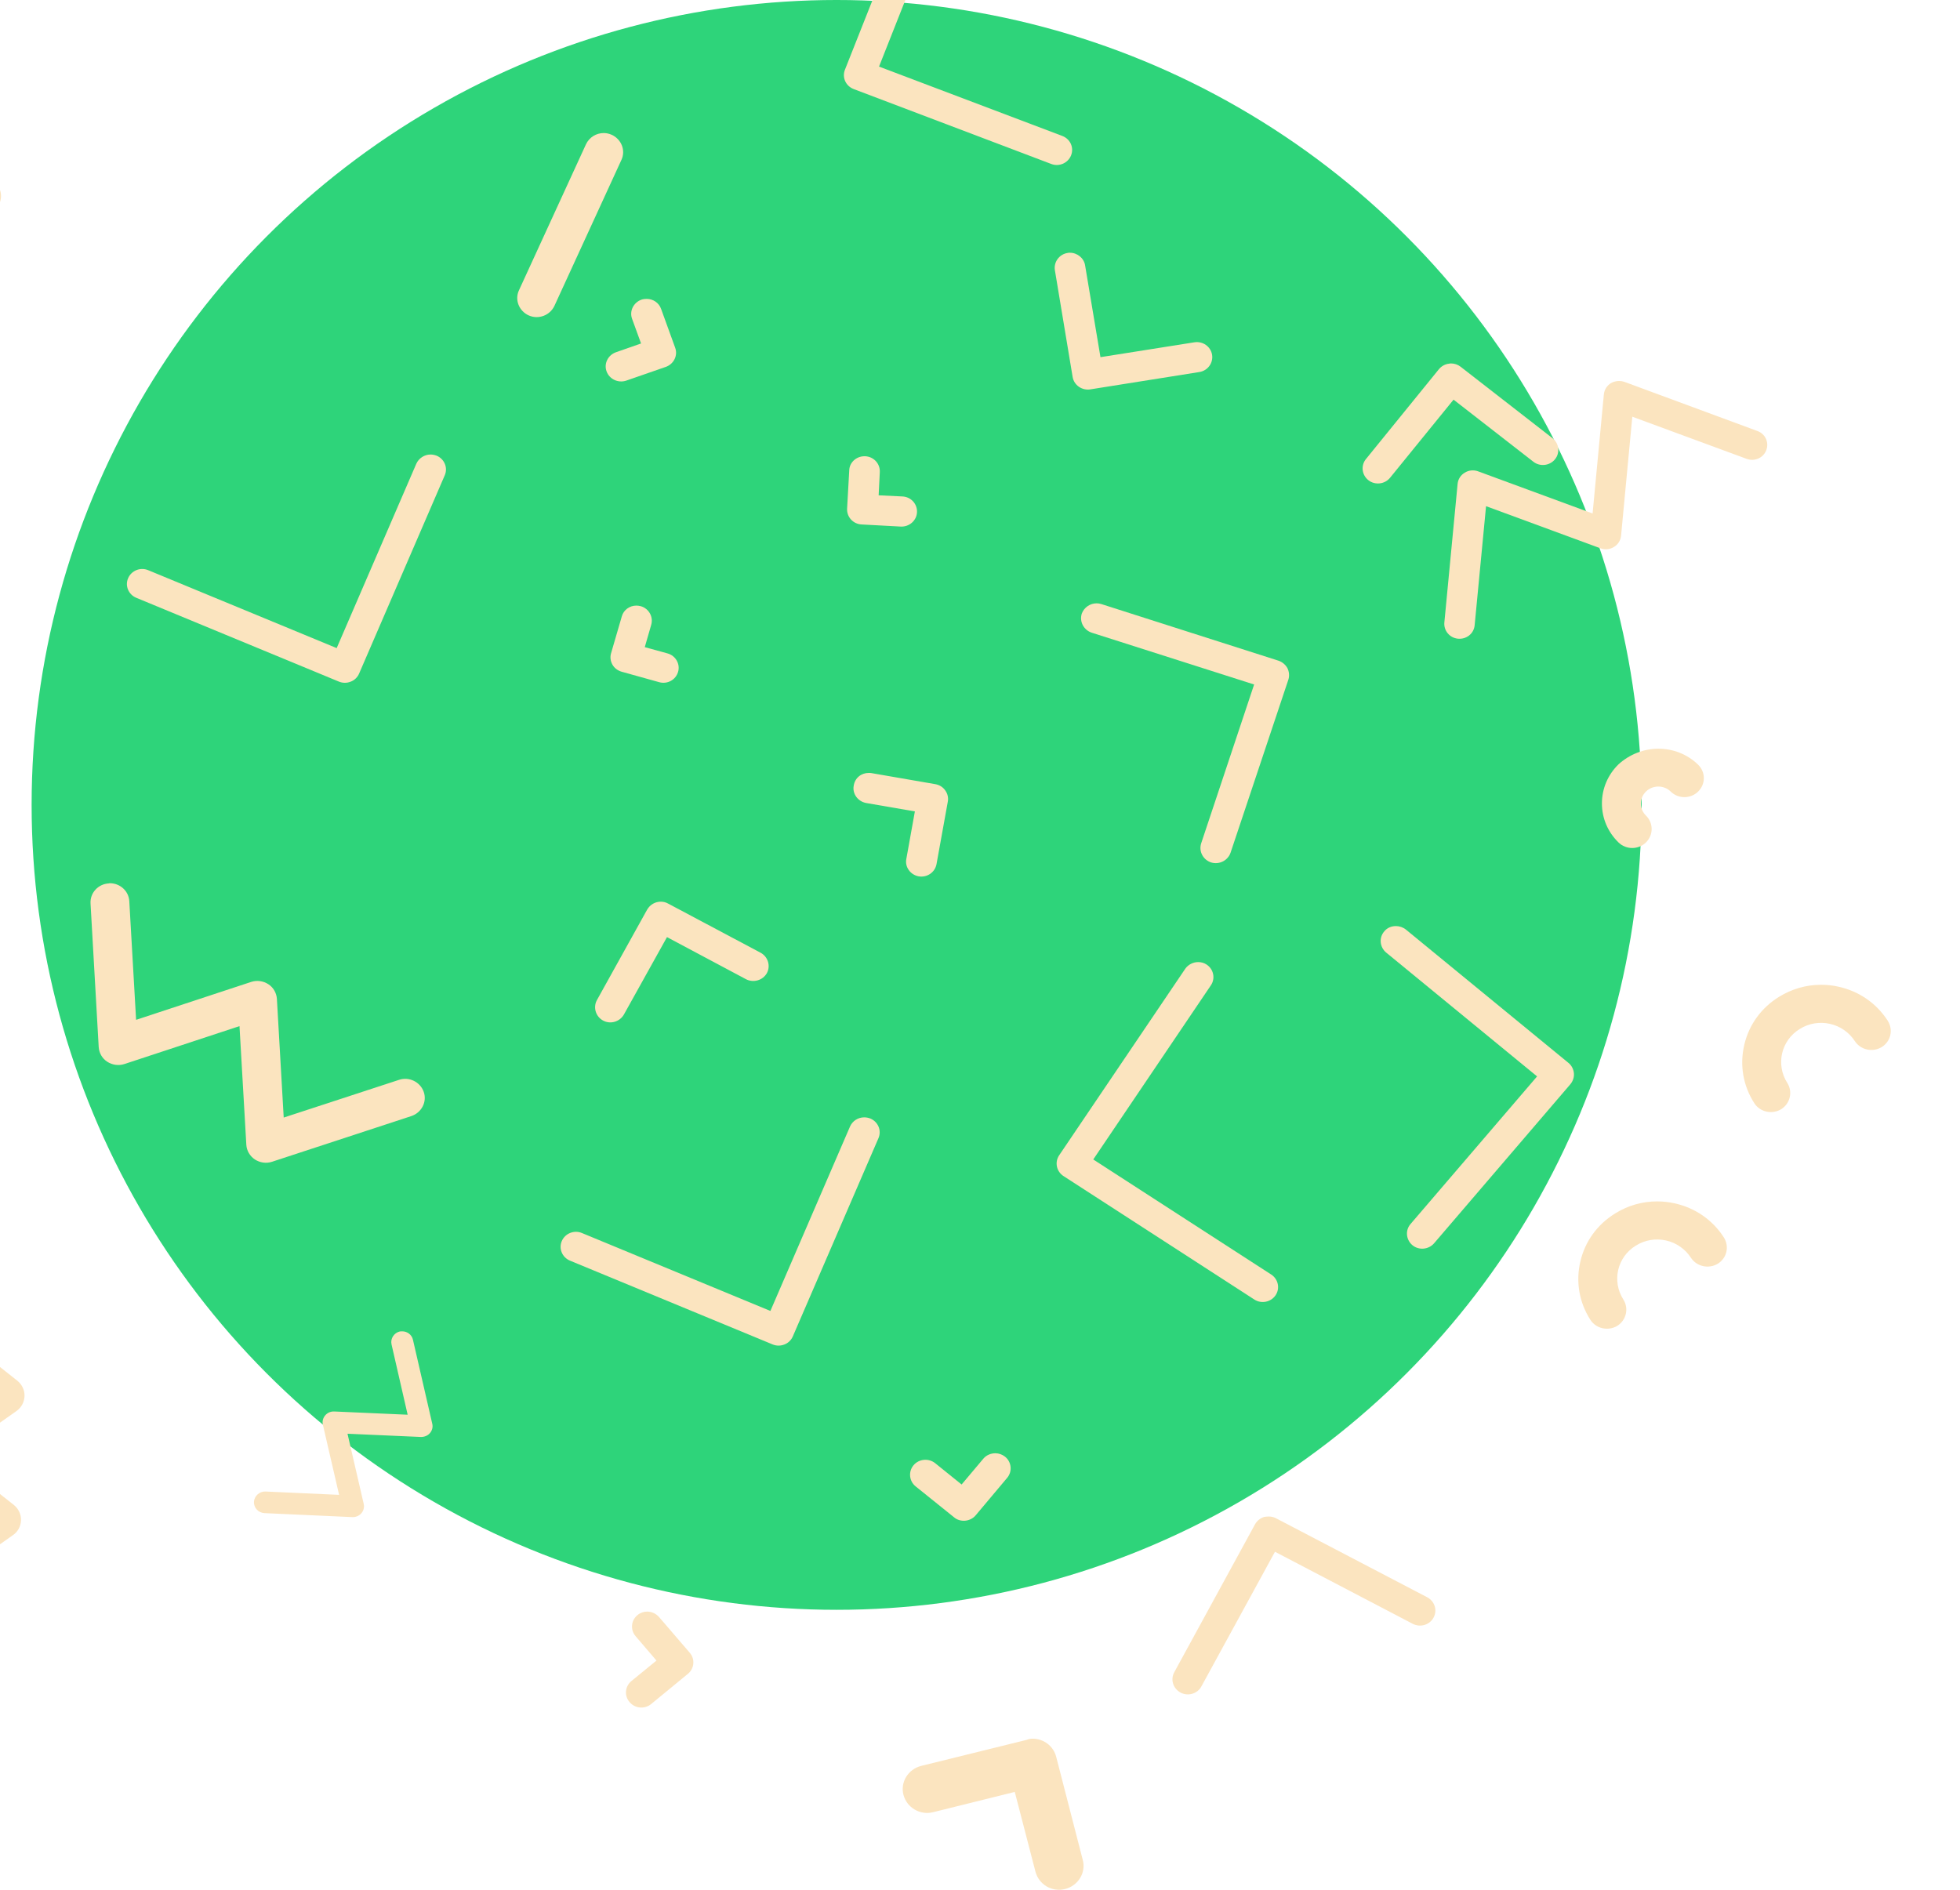<svg width="84" height="81" viewBox="0 0 84 81" fill="none" xmlns="http://www.w3.org/2000/svg">
<g clip-path="url(#clip0)">
<circle cx="35.855" cy="34.5" r="34.5" fill="#2ED47A"/>
<path d="M4.706 37.857C5.148 37.857 5.516 38.192 5.541 38.624L5.833 43.712L10.765 42.087C11.016 42.005 11.283 42.046 11.5 42.185C11.717 42.324 11.85 42.561 11.867 42.814L12.159 47.901L17.1 46.285C17.534 46.138 18.01 46.374 18.16 46.799C18.31 47.224 18.068 47.689 17.634 47.836L11.658 49.796C11.408 49.878 11.141 49.837 10.924 49.698C10.707 49.551 10.573 49.322 10.557 49.069L10.264 43.982L5.332 45.607C5.082 45.688 4.814 45.648 4.597 45.509C4.38 45.37 4.247 45.133 4.23 44.88L3.88 38.722C3.855 38.273 4.205 37.889 4.664 37.865C4.681 37.857 4.698 37.857 4.706 37.857Z" fill="#FBE4BF"/>
<path d="M17.239 57.064C17.457 57.064 17.651 57.212 17.698 57.425L18.526 61.027C18.56 61.166 18.522 61.314 18.427 61.425C18.332 61.536 18.191 61.592 18.044 61.592L14.893 61.453L15.588 64.462C15.621 64.601 15.583 64.749 15.489 64.86C15.394 64.972 15.247 65.032 15.105 65.027L11.334 64.856C11.074 64.842 10.87 64.629 10.885 64.37C10.899 64.115 11.131 63.916 11.382 63.93L14.533 64.073L13.837 61.064C13.804 60.925 13.842 60.777 13.937 60.666C14.031 60.555 14.168 60.494 14.32 60.499L17.471 60.638L16.78 57.624C16.724 57.374 16.885 57.128 17.14 57.068C17.173 57.068 17.206 57.064 17.239 57.064Z" fill="#FBE4BF"/>
<path d="M-3.273 56.24C-3.089 56.24 -2.905 56.297 -2.747 56.419L0.742 59.18C0.942 59.343 1.059 59.58 1.051 59.841C1.042 60.094 0.917 60.331 0.708 60.478L-2.046 62.422L0.592 64.504C0.792 64.668 0.909 64.904 0.9 65.166C0.892 65.419 0.767 65.656 0.55 65.803L-3.089 68.367C-3.465 68.628 -3.982 68.546 -4.258 68.179C-4.525 67.812 -4.441 67.305 -4.066 67.036L-1.32 65.1L-3.957 63.018C-4.157 62.855 -4.274 62.618 -4.266 62.356C-4.258 62.103 -4.132 61.866 -3.924 61.719L-1.169 59.776L-3.807 57.693C-4.166 57.408 -4.224 56.893 -3.932 56.542C-3.757 56.346 -3.515 56.24 -3.273 56.24Z" fill="#FBE4BF"/>
<path d="M69.389 16.329C69.467 16.329 69.545 16.342 69.617 16.367L75.318 18.474C75.657 18.595 75.826 18.965 75.696 19.297C75.572 19.629 75.194 19.794 74.855 19.667L69.956 17.861L69.474 22.966C69.454 23.164 69.343 23.343 69.167 23.445C68.998 23.553 68.782 23.573 68.593 23.502L63.688 21.696L63.199 26.802C63.167 27.153 62.853 27.408 62.488 27.376C62.13 27.344 61.869 27.032 61.901 26.681L62.469 20.739C62.488 20.541 62.599 20.363 62.775 20.26C62.945 20.152 63.16 20.133 63.349 20.203L68.254 22.009L68.737 16.904C68.756 16.706 68.867 16.527 69.043 16.419C69.148 16.361 69.272 16.329 69.389 16.329Z" fill="#FBE4BF"/>
<path d="M37.231 33.129C37.273 33.129 37.306 33.129 37.348 33.137L40.085 33.611C40.261 33.644 40.411 33.733 40.511 33.88C40.611 34.019 40.653 34.191 40.62 34.362L40.136 37.041C40.069 37.392 39.735 37.621 39.376 37.563C39.017 37.498 38.775 37.163 38.842 36.82L39.209 34.779L37.123 34.419C36.764 34.354 36.522 34.019 36.588 33.676C36.638 33.342 36.914 33.129 37.231 33.129Z" fill="#FBE4BF"/>
<path d="M42.656 62.29C42.806 62.29 42.948 62.339 43.074 62.437C43.357 62.665 43.391 63.074 43.165 63.343L41.813 64.952C41.705 65.082 41.538 65.164 41.371 65.18C41.196 65.197 41.02 65.148 40.887 65.034L39.243 63.711C38.959 63.482 38.925 63.074 39.151 62.804C39.385 62.526 39.802 62.494 40.077 62.714L41.212 63.629L42.147 62.518C42.272 62.371 42.464 62.29 42.656 62.29Z" fill="#FBE4BF"/>
<path d="M37.047 19.556C37.055 19.556 37.072 19.556 37.08 19.556C37.447 19.573 37.723 19.875 37.706 20.234L37.656 21.23L38.674 21.279C39.041 21.296 39.317 21.598 39.3 21.957C39.283 22.316 38.966 22.586 38.608 22.57L36.93 22.48C36.563 22.463 36.287 22.161 36.304 21.802L36.396 20.16C36.404 19.826 36.696 19.556 37.047 19.556Z" fill="#FBE4BF"/>
<path d="M44.259 74.524C44.722 74.524 45.147 74.835 45.266 75.302L46.405 79.723C46.551 80.267 46.206 80.825 45.65 80.967C45.08 81.11 44.524 80.773 44.378 80.228L43.49 76.806L39.992 77.674C39.436 77.817 38.866 77.48 38.721 76.936C38.575 76.391 38.919 75.834 39.476 75.691L43.994 74.576C44.087 74.537 44.166 74.524 44.259 74.524Z" fill="#FBE4BF"/>
<path d="M40.102 -5.704C40.177 -5.704 40.261 -5.688 40.336 -5.663C40.678 -5.533 40.845 -5.165 40.711 -4.83L37.673 2.854L45.527 5.827C45.869 5.957 46.036 6.325 45.903 6.66C45.769 6.995 45.385 7.158 45.051 7.027L36.588 3.818C36.246 3.687 36.079 3.32 36.213 2.985L39.493 -5.296C39.585 -5.549 39.835 -5.704 40.102 -5.704Z" fill="#FBE4BF"/>
<path d="M27.274 25.957C27.333 25.957 27.391 25.966 27.458 25.982C27.808 26.08 28.009 26.439 27.909 26.782L27.633 27.738L28.61 28.007C28.96 28.105 29.16 28.465 29.06 28.799C28.96 29.142 28.601 29.338 28.251 29.24L26.64 28.791C26.473 28.742 26.331 28.636 26.248 28.489C26.164 28.342 26.139 28.162 26.189 27.999L26.648 26.423C26.723 26.145 26.982 25.957 27.274 25.957Z" fill="#FBE4BF"/>
<path d="M62.186 15.578C62.336 15.578 62.478 15.627 62.595 15.717L66.534 18.78C66.818 19 66.868 19.409 66.643 19.686C66.418 19.964 66 20.013 65.717 19.792L62.295 17.13L59.574 20.478C59.349 20.756 58.931 20.805 58.647 20.584C58.364 20.364 58.314 19.956 58.539 19.678L61.669 15.823C61.777 15.693 61.936 15.603 62.111 15.587C62.136 15.578 62.161 15.578 62.186 15.578Z" fill="#FBE4BF"/>
<path d="M27.733 69.077C27.925 69.077 28.109 69.159 28.242 69.306L29.561 70.841C29.795 71.111 29.761 71.519 29.477 71.748L27.908 73.038C27.633 73.267 27.216 73.234 26.982 72.956C26.748 72.687 26.782 72.278 27.065 72.05L28.134 71.176L27.241 70.131C27.007 69.861 27.04 69.453 27.324 69.224C27.441 69.126 27.591 69.077 27.733 69.077Z" fill="#FBE4BF"/>
<path d="M28.318 38.648C28.426 38.648 28.535 38.673 28.635 38.73L32.599 40.837C32.916 41.009 33.033 41.401 32.866 41.711C32.691 42.021 32.291 42.136 31.973 41.972L28.585 40.167L26.74 43.483C26.565 43.793 26.164 43.916 25.847 43.744C25.53 43.573 25.413 43.181 25.58 42.871L27.733 38.992C27.859 38.771 28.084 38.648 28.318 38.648Z" fill="#FBE4BF"/>
<path d="M46.996 25.86C47.063 25.86 47.13 25.868 47.205 25.893L54.791 28.318C54.958 28.375 55.092 28.49 55.175 28.637C55.25 28.792 55.267 28.963 55.217 29.127L52.738 36.55C52.621 36.885 52.254 37.073 51.904 36.966C51.561 36.852 51.369 36.493 51.478 36.15L53.748 29.339L46.787 27.118C46.445 27.003 46.253 26.644 46.362 26.301C46.462 26.032 46.721 25.86 46.996 25.86Z" fill="#FBE4BF"/>
<path d="M54.375 65.001C54.483 65.001 54.592 65.026 54.684 65.075L61.169 68.464C61.486 68.635 61.611 69.019 61.436 69.338C61.269 69.648 60.868 69.77 60.543 69.599L54.642 66.512L51.487 72.286C51.32 72.596 50.919 72.719 50.594 72.547C50.277 72.376 50.152 71.992 50.327 71.673L53.791 65.328C53.874 65.181 54.016 65.067 54.183 65.018C54.241 65.01 54.308 65.001 54.375 65.001Z" fill="#FBE4BF"/>
<path d="M27.716 12.811C27.983 12.811 28.242 12.974 28.334 13.244L28.935 14.902C29.06 15.236 28.877 15.604 28.534 15.726L26.84 16.314C26.498 16.429 26.122 16.257 25.997 15.922C25.872 15.588 26.055 15.22 26.398 15.098L27.474 14.722L27.09 13.668C26.965 13.334 27.149 12.966 27.491 12.844C27.566 12.819 27.641 12.811 27.716 12.811Z" fill="#FBE4BF"/>
<path d="M45.853 10.833C46.17 10.833 46.454 11.062 46.504 11.372L47.163 15.309L51.186 14.672C51.545 14.614 51.887 14.851 51.946 15.203C52.004 15.554 51.762 15.888 51.403 15.946L46.729 16.689C46.37 16.746 46.028 16.509 45.97 16.158L45.21 11.585C45.152 11.234 45.394 10.899 45.753 10.842C45.778 10.833 45.819 10.833 45.853 10.833Z" fill="#FBE4BF"/>
<path d="M51.352 41.237C51.478 41.237 51.603 41.27 51.711 41.343C52.012 41.539 52.095 41.939 51.895 42.233L46.854 49.697L54.482 54.63C54.783 54.826 54.866 55.226 54.666 55.52C54.465 55.814 54.057 55.896 53.756 55.7L45.577 50.408C45.276 50.212 45.193 49.812 45.393 49.518L50.802 41.515C50.927 41.343 51.135 41.237 51.352 41.237Z" fill="#FBE4BF"/>
<path d="M37.039 47.892C37.123 47.892 37.215 47.909 37.298 47.941C37.632 48.08 37.791 48.456 37.649 48.783L33.977 57.284C33.91 57.439 33.776 57.57 33.618 57.627C33.459 57.692 33.275 57.692 33.117 57.627L24.428 54.034C24.095 53.895 23.936 53.519 24.078 53.192C24.22 52.866 24.604 52.711 24.938 52.849L33.017 56.19L36.43 48.284C36.539 48.039 36.781 47.892 37.039 47.892Z" fill="#FBE4BF"/>
<path d="M18.452 19.482C18.536 19.482 18.627 19.499 18.711 19.531C19.045 19.67 19.203 20.046 19.061 20.372L15.389 28.874C15.322 29.029 15.189 29.16 15.03 29.217C14.872 29.282 14.688 29.282 14.529 29.217L5.841 25.623C5.507 25.485 5.349 25.109 5.491 24.782C5.632 24.456 6.016 24.3 6.35 24.439L14.429 27.779L17.843 19.874C17.951 19.637 18.193 19.482 18.452 19.482Z" fill="#FBE4BF"/>
<path d="M59.824 39.694C59.975 39.694 60.125 39.743 60.25 39.841L67.219 45.557C67.353 45.664 67.436 45.827 67.453 45.998C67.469 46.17 67.411 46.341 67.302 46.472L61.46 53.291C61.227 53.56 60.809 53.601 60.534 53.373C60.258 53.144 60.217 52.736 60.45 52.466L65.875 46.137L59.407 40.829C59.132 40.6 59.09 40.192 59.324 39.923C59.449 39.767 59.632 39.694 59.824 39.694Z" fill="#FBE4BF"/>
<path d="M78.041 42.21C78.292 42.21 78.542 42.234 78.793 42.292C79.677 42.488 80.42 43.002 80.904 43.753C81.146 44.137 81.038 44.635 80.645 44.88C80.253 45.117 79.744 45.003 79.494 44.627C79.252 44.252 78.868 43.982 78.425 43.884C77.983 43.786 77.524 43.859 77.132 44.105C76.331 44.594 76.097 45.632 76.598 46.416C76.84 46.799 76.723 47.297 76.339 47.542C75.947 47.779 75.429 47.665 75.187 47.289C74.703 46.538 74.553 45.656 74.753 44.791C74.954 43.925 75.479 43.198 76.247 42.724C76.79 42.39 77.407 42.21 78.041 42.21Z" fill="#FBE4BF"/>
<path d="M71.075 32.091C71.692 32.091 72.31 32.32 72.777 32.777C73.103 33.095 73.103 33.61 72.777 33.928C72.452 34.247 71.926 34.247 71.601 33.928C71.308 33.642 70.833 33.642 70.541 33.928C70.399 34.067 70.324 34.247 70.324 34.443C70.324 34.639 70.399 34.819 70.541 34.957C70.866 35.276 70.866 35.79 70.541 36.109C70.215 36.427 69.689 36.427 69.364 36.109C68.905 35.66 68.654 35.072 68.654 34.435C68.654 33.806 68.905 33.21 69.364 32.761C69.84 32.328 70.457 32.091 71.075 32.091Z" fill="#FBE4BF"/>
<path d="M71.016 51.495C71.267 51.495 71.517 51.52 71.768 51.577C72.652 51.773 73.395 52.287 73.879 53.038C74.121 53.422 74.013 53.92 73.621 54.165C73.228 54.402 72.719 54.288 72.469 53.912C72.227 53.537 71.843 53.267 71.4 53.169C70.958 53.071 70.499 53.145 70.107 53.39C69.305 53.88 69.072 54.917 69.573 55.701C69.815 56.085 69.698 56.583 69.314 56.828C68.922 57.065 68.404 56.95 68.162 56.575C67.678 55.823 67.528 54.941 67.728 54.076C67.928 53.21 68.454 52.483 69.222 52.01C69.773 51.666 70.391 51.495 71.016 51.495Z" fill="#FBE4BF"/>
<path d="M25.872 5.703C25.989 5.703 26.106 5.728 26.214 5.777C26.632 5.965 26.824 6.447 26.632 6.855L23.761 13.11C23.569 13.519 23.076 13.707 22.659 13.519C22.242 13.331 22.05 12.849 22.242 12.441L25.113 6.185C25.255 5.883 25.555 5.703 25.872 5.703Z" fill="#FBE4BF"/>
<path d="M-0.794 7.591C-0.618 7.591 -0.443 7.649 -0.285 7.755C0.083 8.024 0.149 8.539 -0.126 8.898L-3.214 12.867C-3.489 13.226 -4.015 13.291 -4.383 13.022C-4.75 12.753 -4.817 12.238 -4.541 11.879L-1.453 7.91C-1.294 7.698 -1.044 7.591 -0.794 7.591Z" fill="#FBE4BF"/>
</g>
<defs>
<clipPath id="clip0">
<rect width="84" height="81" fill="white"/>
</clipPath>
</defs>
</svg>
